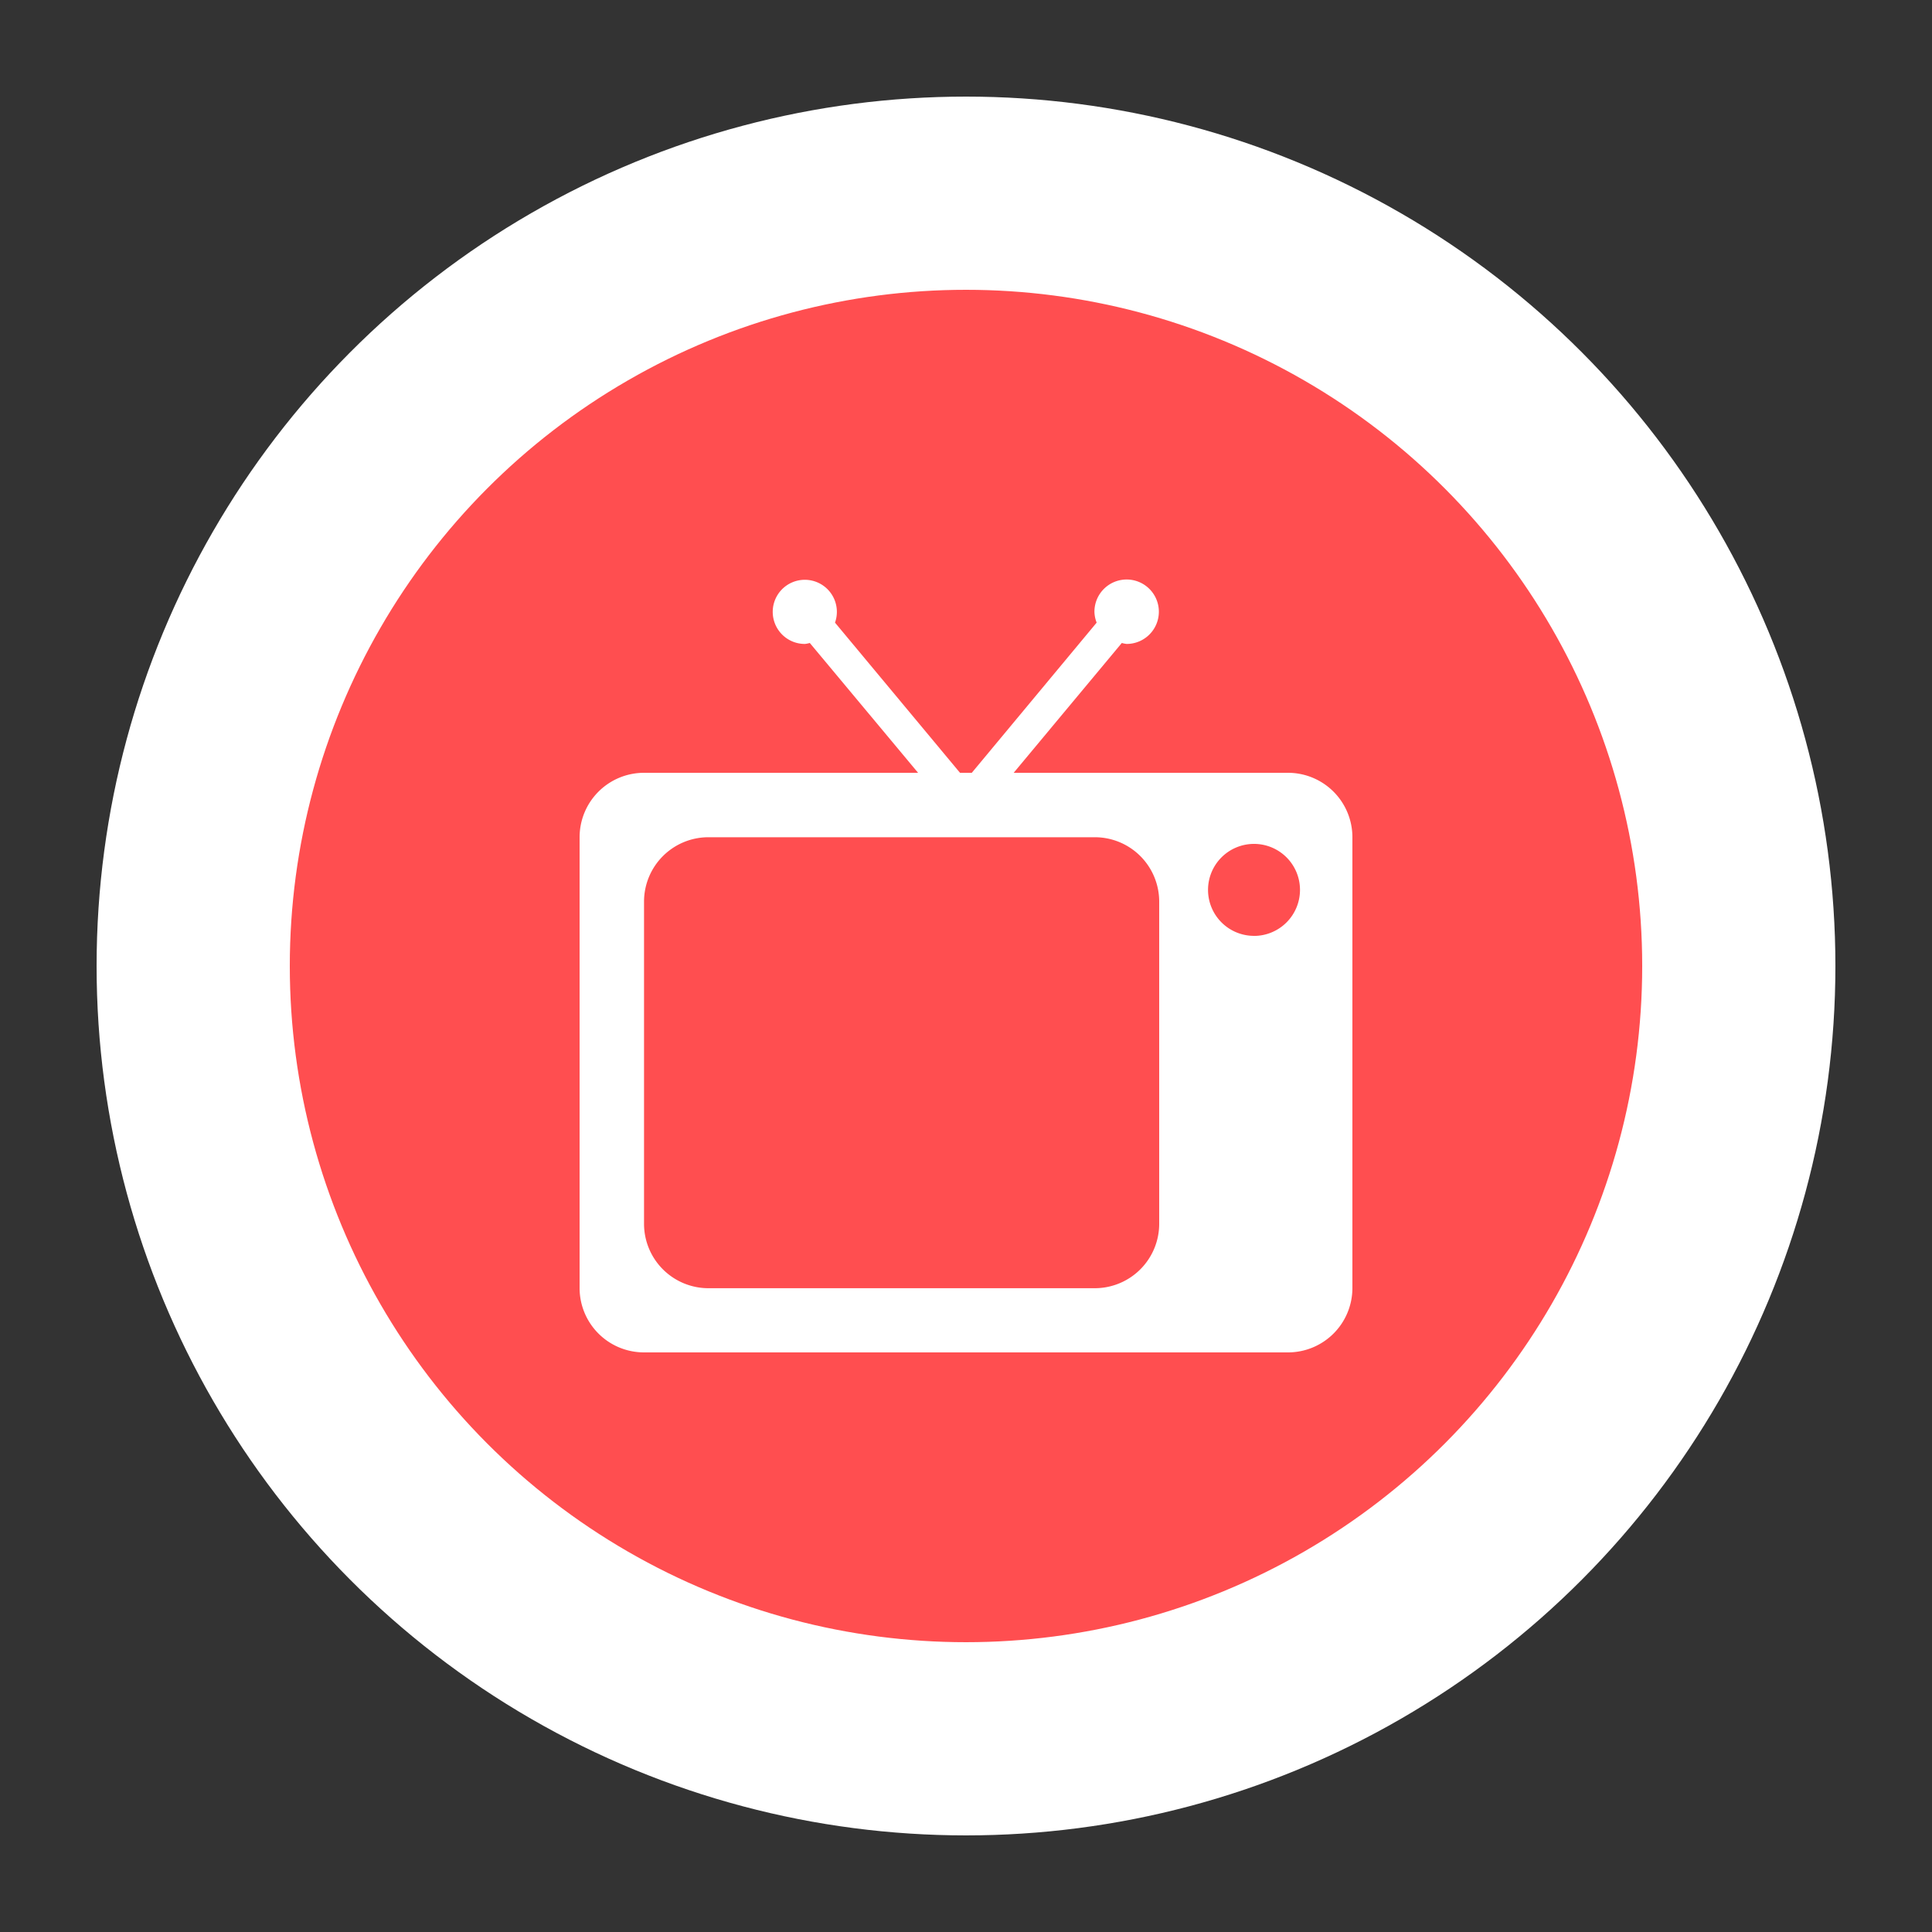 <svg xmlns="http://www.w3.org/2000/svg" width="40" height="40" viewBox="0 0 40 40">
  <rect x="0" y="0" width="40" height="40" fill="#333333" stroke="none"/>
  <defs>
    <style>
      .cls-1 {
        fill: #fff;
        fill-rule: evenodd;
      }
      .cls-2 {
        fill: #ff4e50;
        stroke: #fff;
        stroke-linejoin: round;
        stroke-width: 4px;
      }
    </style>
  </defs>
  <circle class="cls-2" cx="20" cy="20" r="16"/>
  <path class="cls-1" x="20" y="20" d="M26.663,16H20.987l2.239-2.688a0.588,0.588,0,0,0,.1.02,0.667,0.667,0,1,0-.667-0.667,0.658,0.658,0,0,0,.046.226L20.12,16H19.876l-2.588-3.109a0.664,0.664,0,1,0-.622.441,0.57,0.57,0,0,0,.1-0.02L19.008,16H13.332A1.334,1.334,0,0,0,12,17.334v9.338A1.333,1.333,0,0,0,13.332,28H26.663A1.333,1.333,0,0,0,28,26.672V17.334A1.334,1.334,0,0,0,26.663,16ZM24,25.337a1.334,1.334,0,0,1-1.333,1.334h-8a1.334,1.334,0,0,1-1.333-1.334V18.668a1.334,1.334,0,0,1,1.333-1.334h8A1.333,1.333,0,0,1,24,18.668v6.669Zm1.964-5.961a0.952,0.952,0,1,1,.951-0.953A0.953,0.953,0,0,1,25.961,19.377Z" transform="translate(0 0)"/>
</svg>
